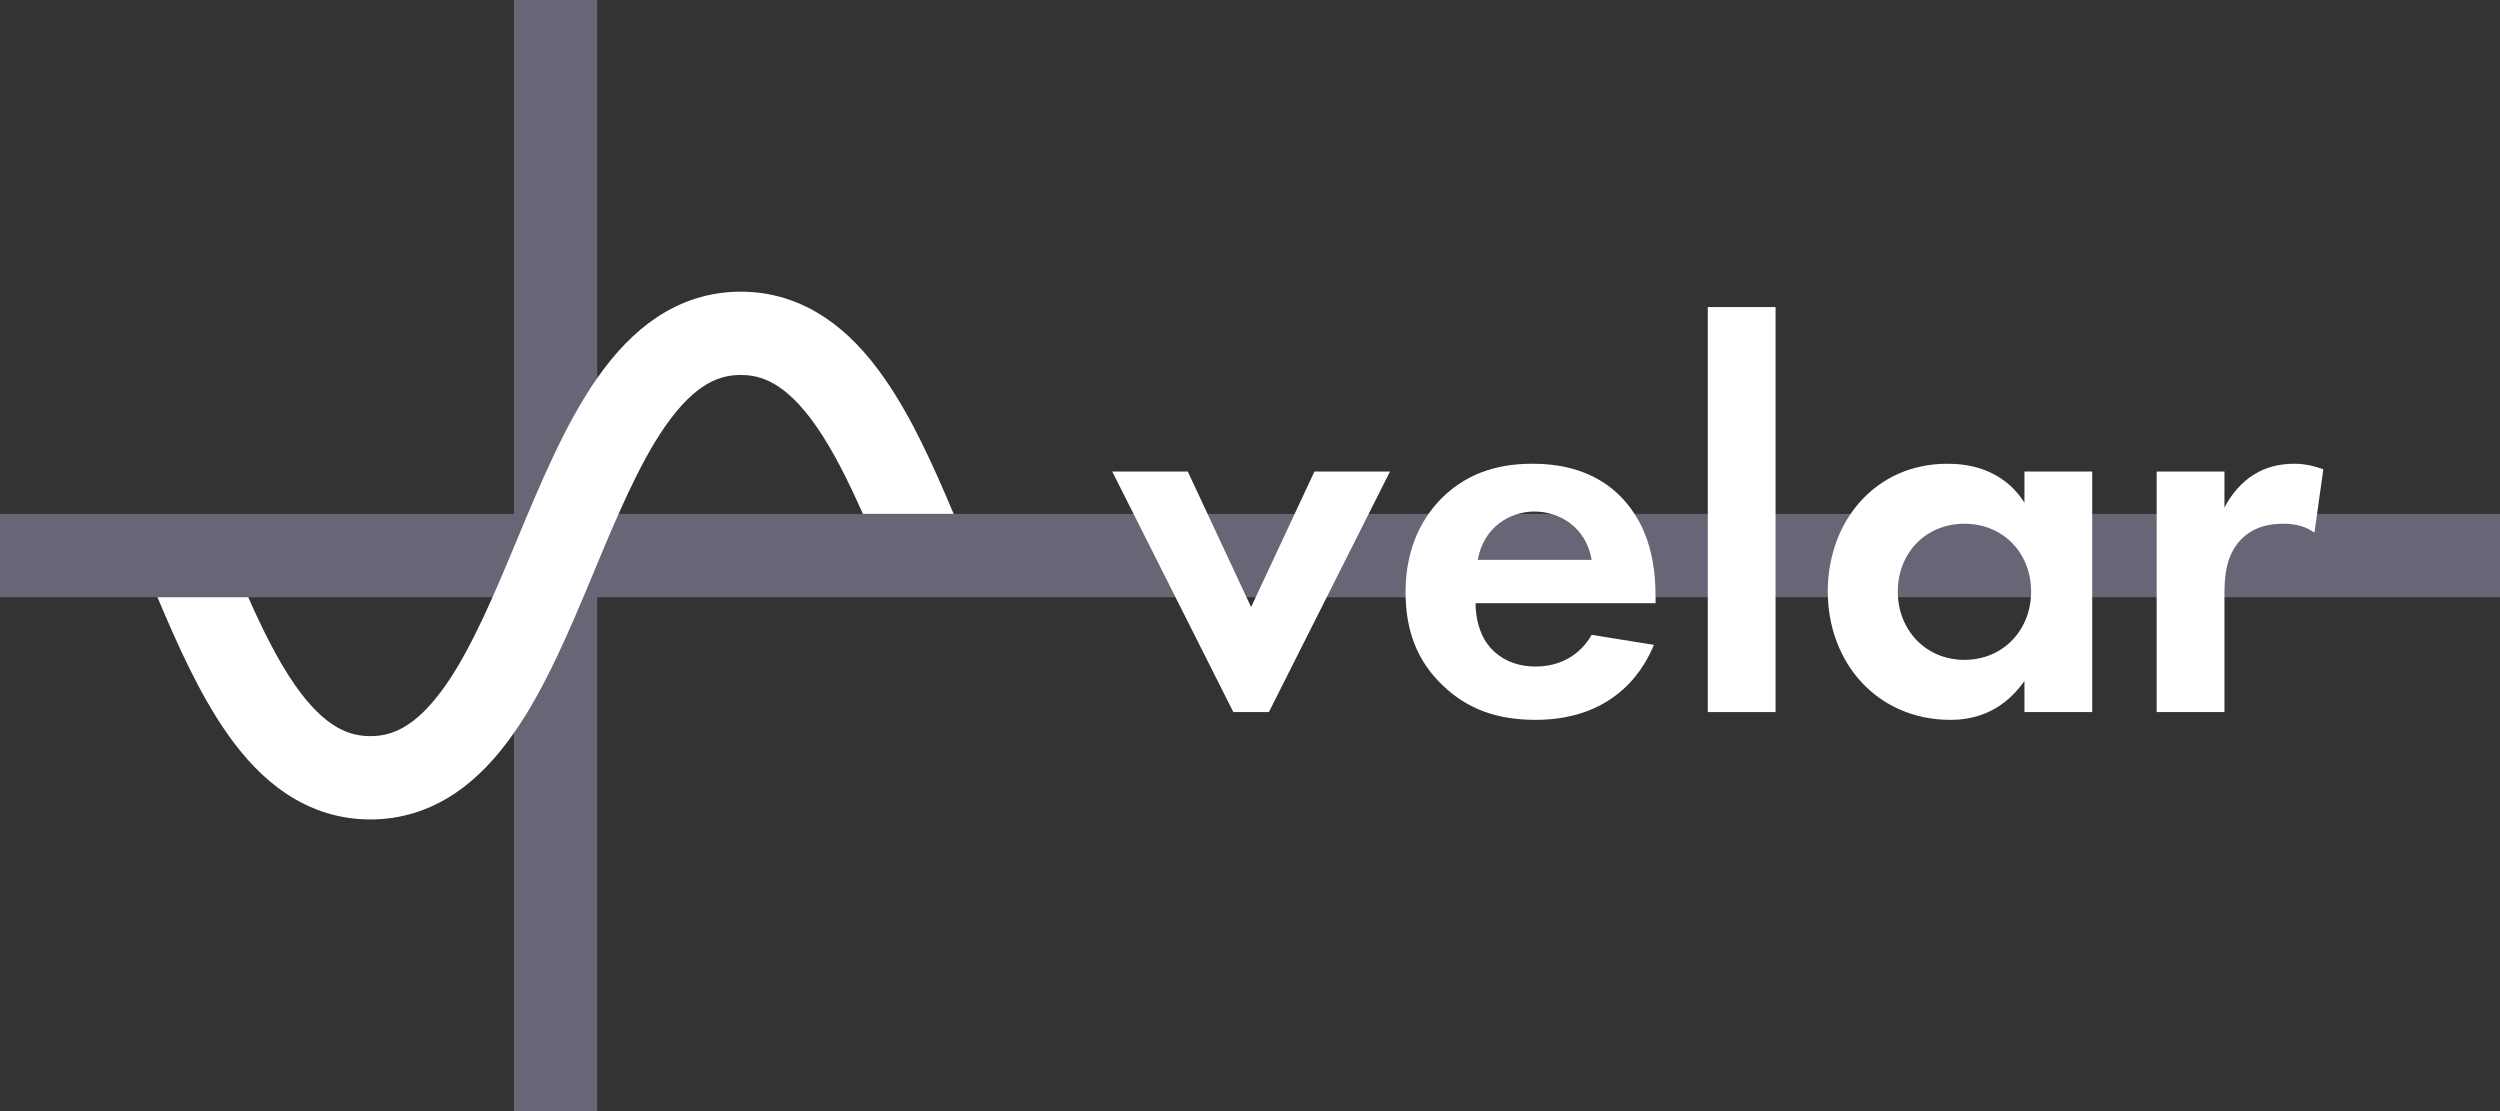 <svg xmlns="http://www.w3.org/2000/svg" viewBox="0 0 2250 1000"><rect x="0" y="0" width="2250" height="1000" fill="#333333" stroke="none"/><defs><style>.cls-1{fill:#667;}.cls-2{fill:#fff;}</style></defs><g id="Layer_1" data-name="Layer 1"><rect class="cls-1" y="462.5" width="2250" height="75"/><rect class="cls-1" x="462.5" width="75" height="1000"/><path class="cls-2" d="M776.61,462.5h81.68C840,419,820.49,375.76,796.43,341.11,779.7,317,762.2,299,742.92,286.06,719.65,270.43,694,262.5,666.67,262.5s-53,7.93-76.26,23.56c-19.27,13-36.78,31-53.5,55.05-28.32,40.78-50.29,93.49-71.53,144.47-19.73,47.35-40.13,96.31-63.89,130.53-28.55,41.12-51.42,46.39-68.16,46.39s-39.6-5.27-68.15-46.39c-15.05-21.67-28.76-49.26-41.79-78.61H141.71C160,581,179.51,624.24,203.57,658.89,220.3,683,237.8,701,257.08,713.94c23.26,15.63,48.92,23.56,76.25,23.56s53-7.93,76.26-23.56c19.27-13,36.77-31,53.5-55.05,28.32-40.78,50.29-93.49,71.53-144.47,19.72-47.35,40.13-96.31,63.89-130.53,28.55-41.12,51.42-46.39,68.16-46.39s39.6,5.27,68.15,46.39C749.87,405.56,763.58,433.15,776.61,462.5Z"/><path class="cls-2" d="M1069,424.37l57,122,57-122h68l-109,216.5h-32l-109-216.5Z"/><path class="cls-2" d="M1488.5,580.37c-6.5,16-31,67.5-106.5,67.5-35,0-61.5-10-83-30.5-24-22.5-34-50.5-34-84.5,0-43,17.5-69.5,33-85,25.5-25,55.5-30.5,81.5-30.5,44,0,69.5,17.5,84.5,35.5,23,27.5,26,61.5,26,85v5H1328c0,13,3.5,27,10.5,36.5,6.5,9,20,20.5,43.5,20.5,23,0,40.5-11,50.5-28.5Zm-56-76.5c-5-29.5-29-43.5-51.5-43.5s-46,14.5-51,43.5Z"/><path class="cls-2" d="M1598,276.37v364.5h-61V276.37Z"/><path class="cls-2" d="M1822,424.37h61v216.5h-61v-28c-22,31.5-51,35-66.5,35-66.5,0-110.5-52-110.5-115.5,0-64,43.5-115,107.5-115,16.5,0,49,3,69.5,35Zm-114,108c0,34.5,25,61.5,60,61.5s60-27,60-61.5-25-61-60-61S1708,497.87,1708,532.37Z"/><path class="cls-2" d="M1941,424.37h61v32.5c9.5-18.5,22.5-27.5,27-30,9.5-6,21.5-9.5,36-9.5,10.5,0,19,2.5,26,5l-8,57c-8-5.5-16-8-28.5-8-11.5,0-28.5,2.5-40.5,17.5-11.5,14.5-12,33-12,48v104h-61Z"/></g></svg>